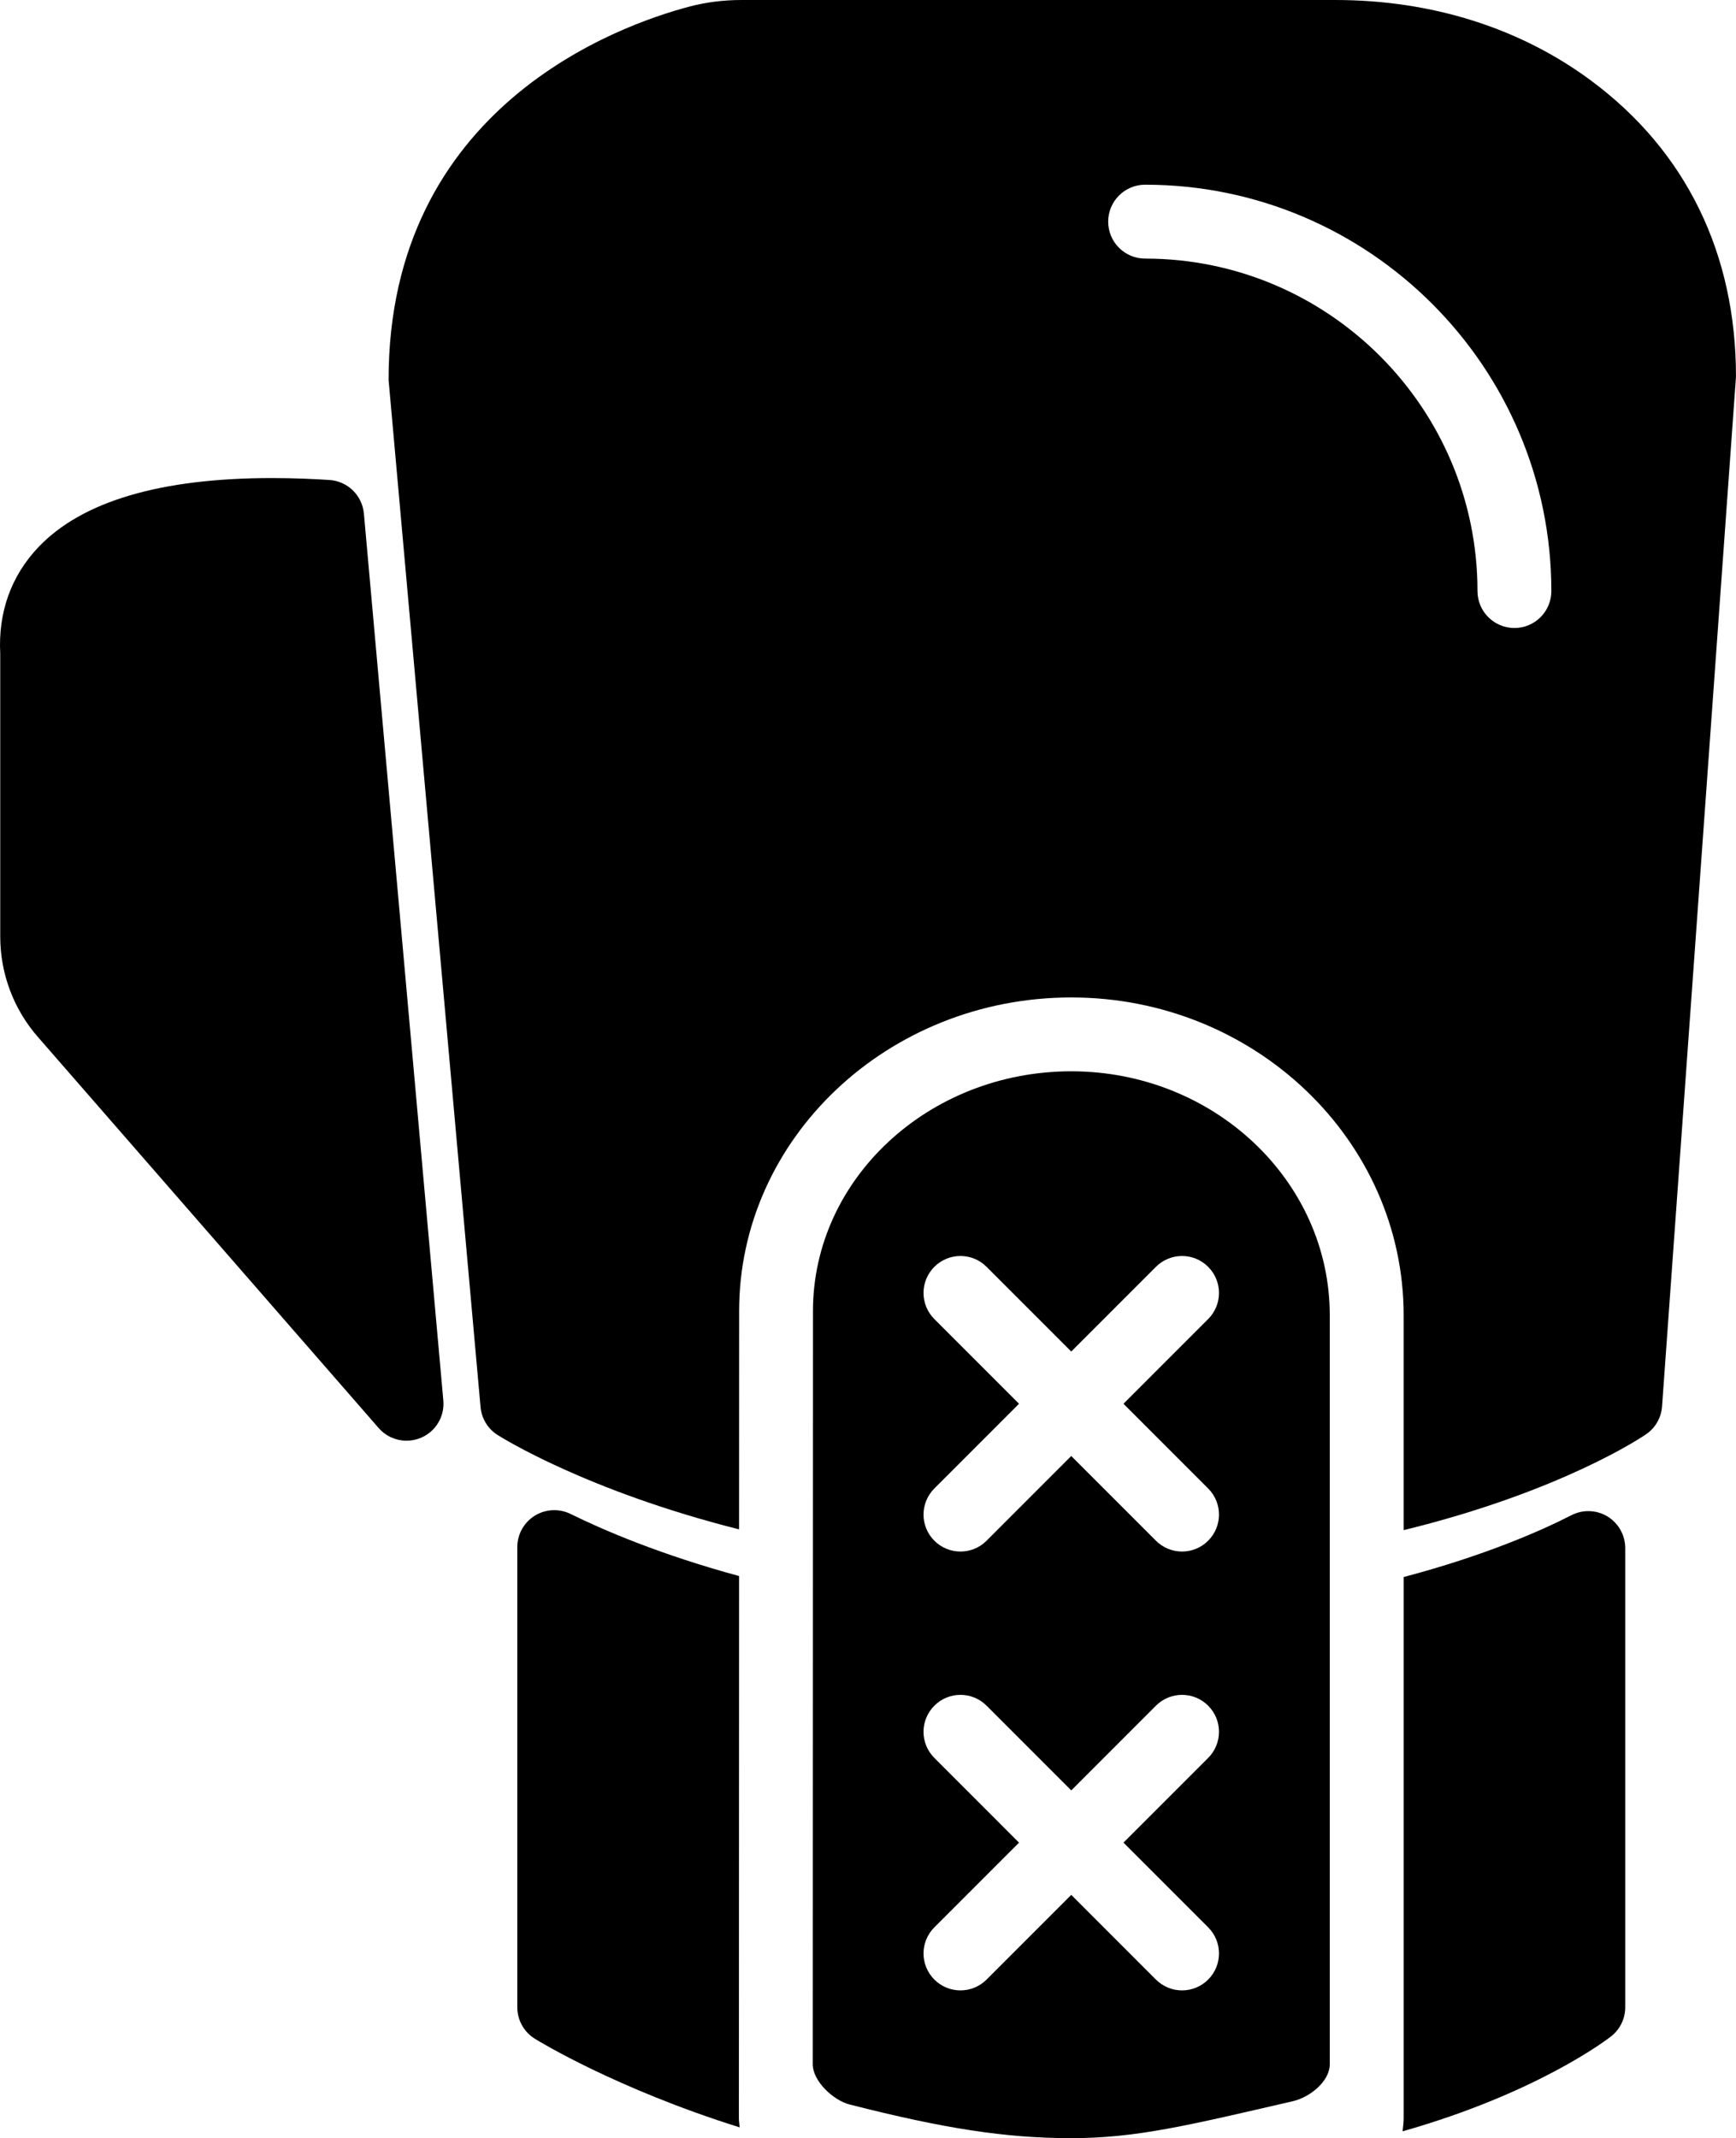 <?xml version="1.0" encoding="utf-8"?>
<!-- Generator: Adobe Illustrator 16.0.0, SVG Export Plug-In . SVG Version: 6.00 Build 0)  -->
<!DOCTYPE svg PUBLIC "-//W3C//DTD SVG 1.1//EN" "http://www.w3.org/Graphics/SVG/1.1/DTD/svg11.dtd">
<svg version="1.1" id="Layer_1" xmlns="http://www.w3.org/2000/svg" xmlns:xlink="http://www.w3.org/1999/xlink" x="0px" y="0px" viewBox="0 0 877.126 1080" style="enable-background:new 0 0 877.126 1080;"
	 xml:space="preserve">
<g>
	<g>
		<g>
			<path d="M166.449,242.44c-7.894-0.504-17.895-0.971-28.978-0.971
				c-56.352,0-96.077,11.756-118.095,34.931
				C5.494,291.029-0.98,309.465,0.12,330.288v142.781
				c0,18.92,6.923,37.095,19.35,51.089l171.834,197.136
				c3.656,4.18,8.807,6.419,14.105,6.419c2.464,0,4.945-0.485,7.314-1.493
				c7.445-3.172,11.998-10.767,11.271-18.827l-40.136-447.991
				C183.019,250.239,175.63,243.019,166.449,242.44z"/>
			<path d="M541.259,541.119c-71.951,0-130.504,54.317-130.504,121.1
				l-0.111,380.463c0,8.527,10.393,18.229,18.659,20.319
				C476.642,1075.074,507.97,1080,541.259,1080c33.045,0,59.243-6.512,111.955-18.659
				c8.472-1.94,18.659-9.964,18.659-18.659V664.364
				C671.873,596.407,613.283,541.119,541.259,541.119z M610.429,973.512
				c7.295,7.295,7.295,19.088,0,26.384c-3.639,3.639-8.416,5.468-13.192,5.468
				s-9.554-1.829-13.192-5.468l-42.785-42.786l-42.786,42.786
				c-3.639,3.639-8.415,5.468-13.192,5.468c-4.776,0-9.554-1.829-13.191-5.468
				c-7.297-7.296-7.297-19.088,0-26.384l42.785-42.786l-42.785-42.786
				c-7.297-7.295-7.297-19.088,0-26.384c7.295-7.296,19.088-7.296,26.384,0
				l42.786,42.786l42.785-42.786c7.296-7.296,19.089-7.296,26.385,0
				c7.295,7.296,7.295,19.089,0,26.384l-42.786,42.786L610.429,973.512z
				 M610.429,751.839c7.295,7.296,7.295,19.089,0,26.385
				c-3.639,3.638-8.416,5.467-13.192,5.467s-9.554-1.829-13.192-5.467
				L541.259,735.438l-42.786,42.786c-3.639,3.638-8.415,5.467-13.192,5.467
				c-4.776,0-9.554-1.829-13.191-5.467c-7.297-7.296-7.297-19.089,0-26.385
				l42.785-42.786l-42.785-42.785c-7.297-7.296-7.297-19.089,0-26.385
				c7.295-7.296,19.088-7.295,26.384,0l42.786,42.786l42.785-42.786
				c7.296-7.295,19.089-7.295,26.385,0c7.295,7.296,7.295,19.089,0,26.385
				l-42.786,42.785L610.429,751.839z"/>
			<path d="M812.229,766.001c-5.523-3.377-12.464-3.639-18.229-0.671
				c-15.581,7.985-44.186,20.524-84.788,31.235v273.303
				c0,2.276-0.299,4.478-0.56,6.68c68.273-19.387,103.577-46.555,105.368-47.973
				c4.516-3.526,7.146-8.938,7.146-14.686v-231.953
				C821.147,775.424,817.771,769.397,812.229,766.001z"/>
			<path d="M373.418,796.062c-39.875-10.822-68.965-23.361-85.104-31.348
				c-5.785-2.836-12.633-2.519-18.119,0.877
				c-5.485,3.415-8.825,9.404-8.825,15.86v232.438
				c0,6.456,3.34,12.446,8.807,15.86c2.034,1.27,41.256,25.283,103.541,44.802
				c-0.131-1.567-0.392-3.098-0.392-4.684L373.418,796.062z"/>
			<path d="M803.851,40.677C767.95,14.069,723.261,0,674.653,0h-300.078
				c-9.05,0-17.839,1.12-26.142,3.303c-35.695,9.386-152.167,50.642-152.093,188.627
				l46.462,518.784c0.522,5.766,3.676,10.953,8.546,14.069
				c2.146,1.362,45.044,28.269,122.069,47.712l0.037-110.276
				c0-87.345,75.29-158.399,167.822-158.399c92.587,0,167.934,72.025,167.934,160.563
				v108.504c79.544-19.462,120.521-47.059,122.535-48.458
				c4.665-3.21,7.613-8.359,8.023-14.032l37.356-520.108
				C877.126,127.929,851.786,76.204,803.851,40.677z M765.17,317.208
				c-10.3,0-18.659-8.341-18.659-18.659c0-92.606-75.347-167.934-167.934-167.934
				c-10.3,0-18.659-8.341-18.659-18.659s8.359-18.66,18.659-18.66
				c113.168,0,205.252,92.084,205.252,205.253
				C783.829,308.867,775.47,317.208,765.17,317.208z"/>
		</g>
	</g>
</g>
</svg>
